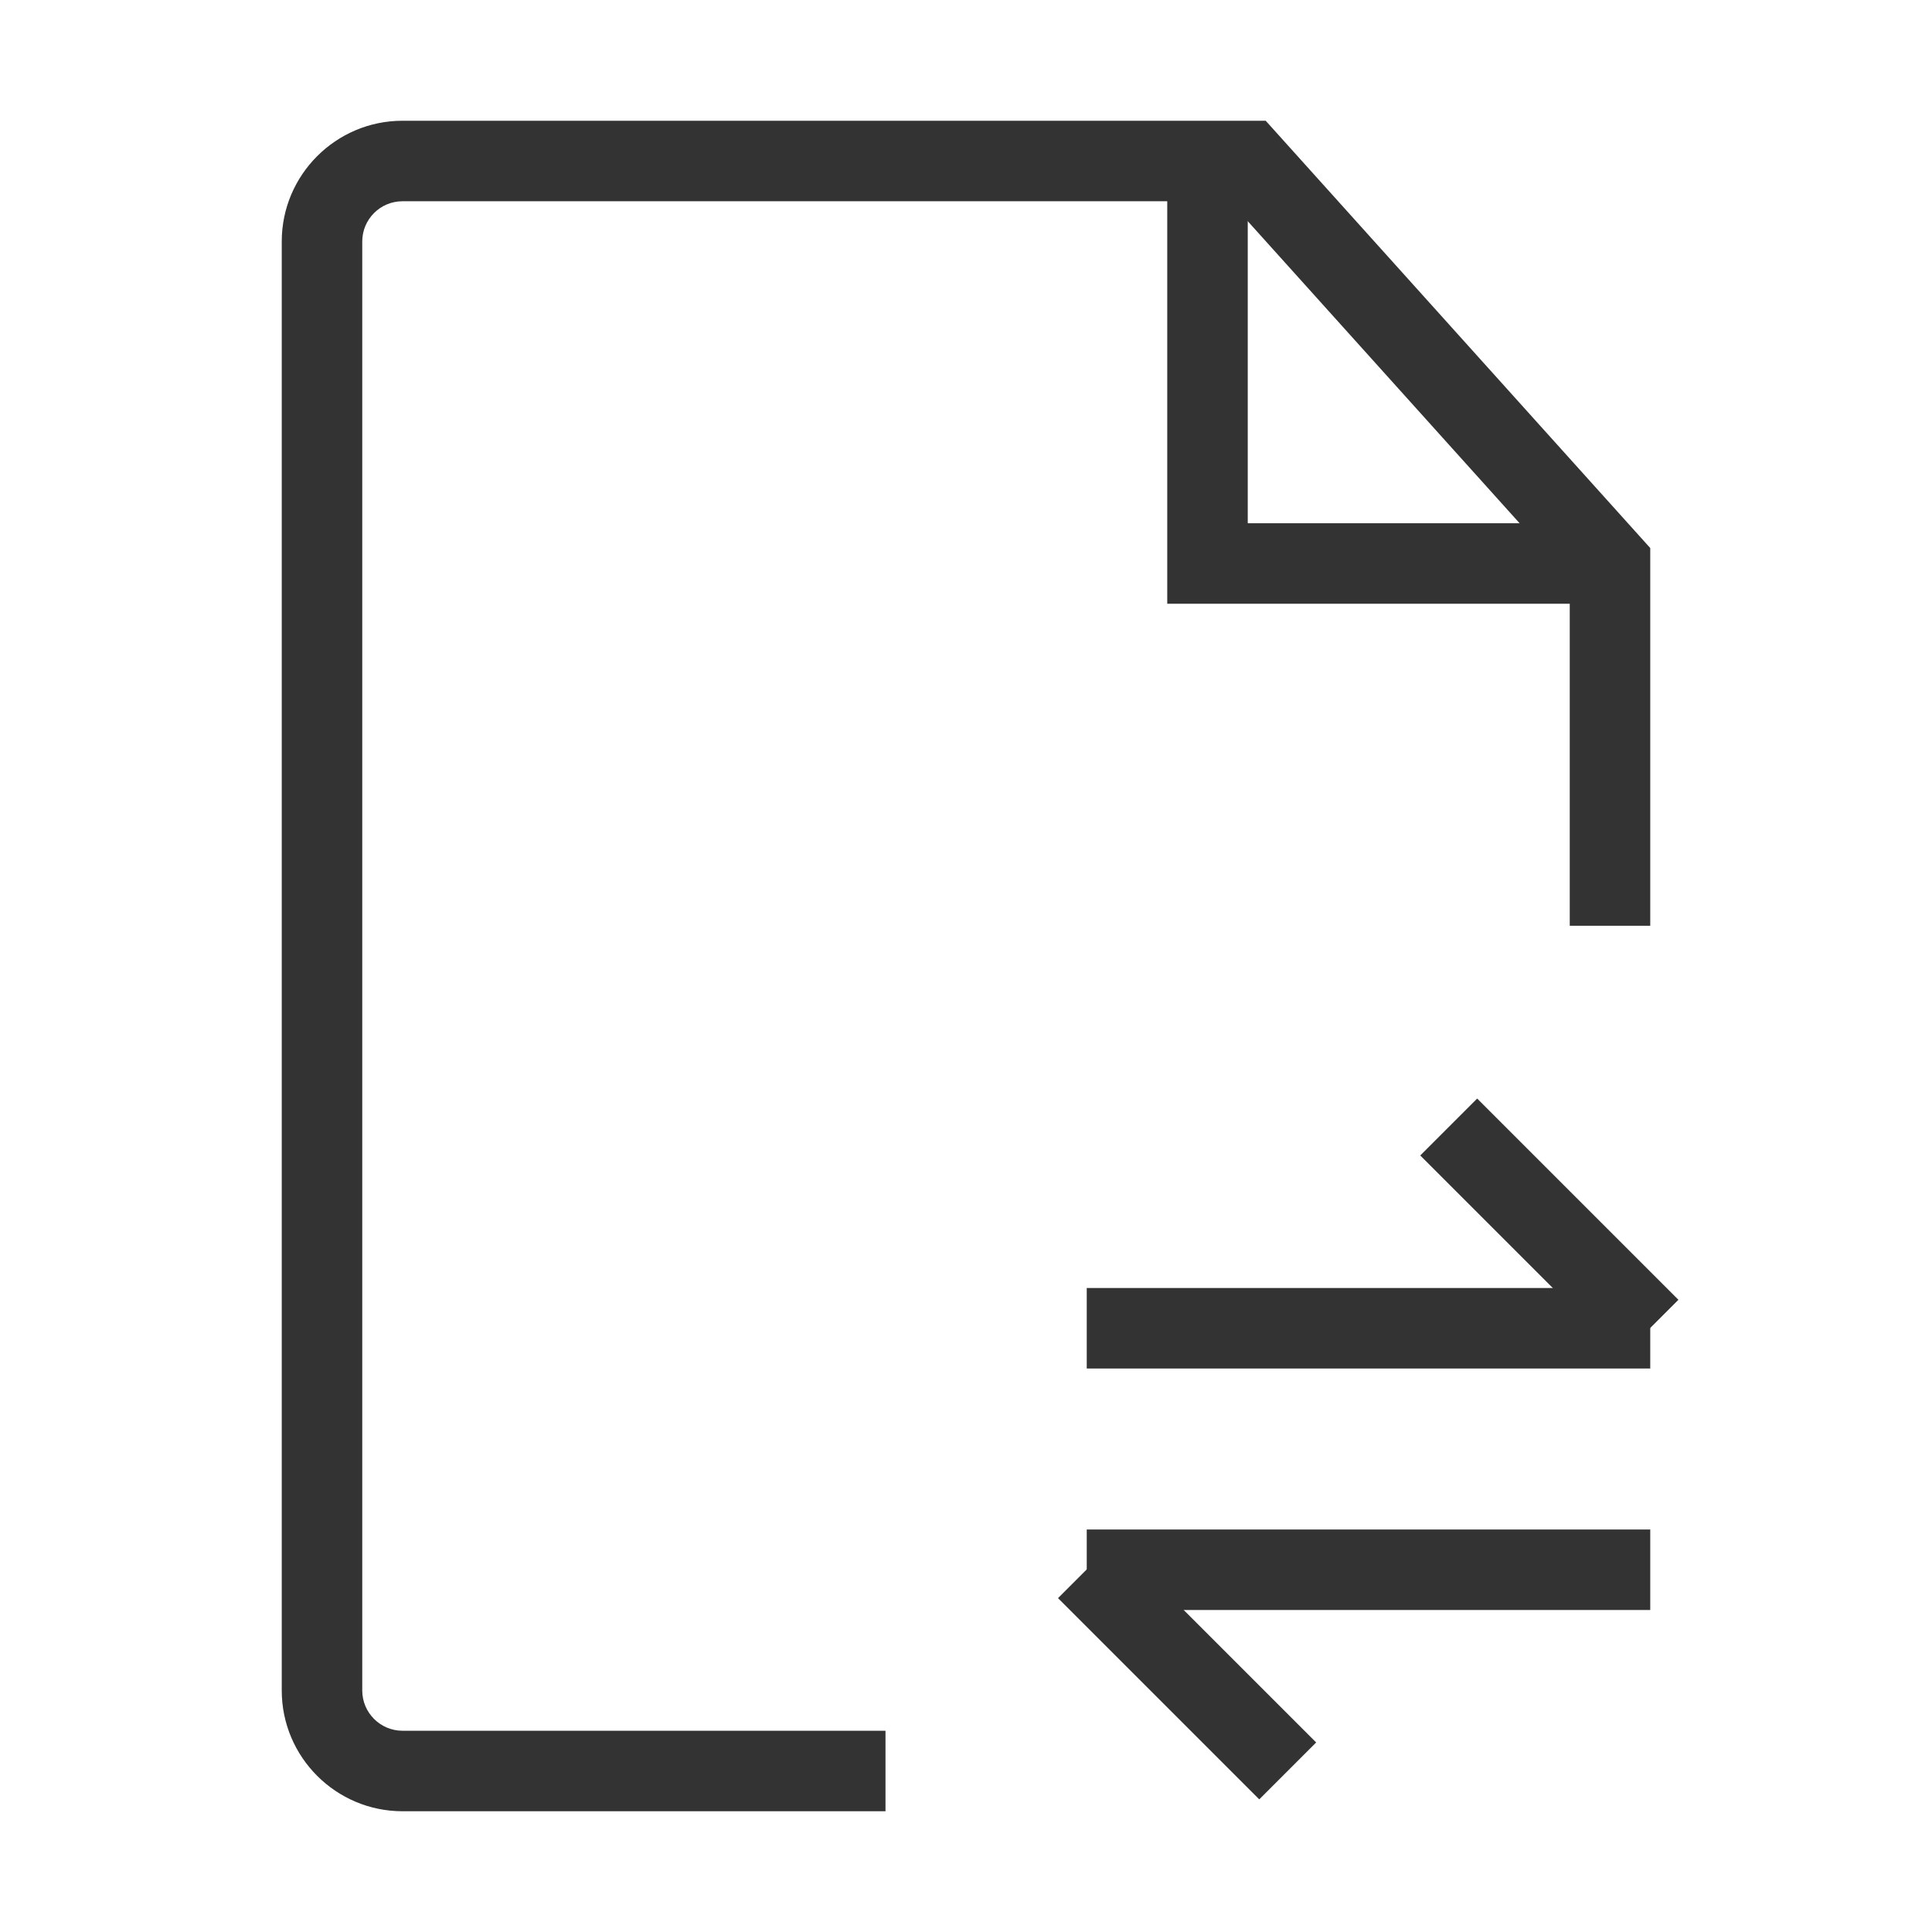 <?xml version="1.0" encoding="iso-8859-1"?>
<svg version="1.1" id="&#x56FE;&#x5C42;_1" xmlns="http://www.w3.org/2000/svg" xmlns:xlink="http://www.w3.org/1999/xlink" x="0px"
	 y="0px" viewBox="0 0 24 24" style="enable-background:new 0 0 24 24;" xml:space="preserve">
<path style="fill:#333333;" d="M11,22.5H5c-0.827,0-1.5-0.673-1.5-1.5V3c0-0.827,0.673-1.5,1.5-1.5h10.723L20.5,6.808V11.5h-1V7.192
	L15.277,2.5H5C4.724,2.5,4.5,2.724,4.5,3v18c0,0.275,0.224,0.5,0.5,0.5h6V22.5z"/>
<rect x="13.5" y="16" style="fill:#333333;" width="7" height="1"/>
<rect x="13.5" y="19" style="fill:#333333;" width="7" height="1"/>
<rect x="18.75" y="13.482" transform="matrix(0.707 -0.707 0.707 0.707 -5.145 18.078)" style="fill:#333333;" width="1" height="3.536"/>
<rect x="14.25" y="18.982" transform="matrix(0.707 -0.707 0.707 0.707 -10.352 16.507)" style="fill:#333333;" width="1" height="3.536"/>
<polygon style="fill:#333333;" points="20,7.5 14.5,7.5 14.5,2 15.5,2 15.5,6.5 20,6.5 "/>
</svg>






